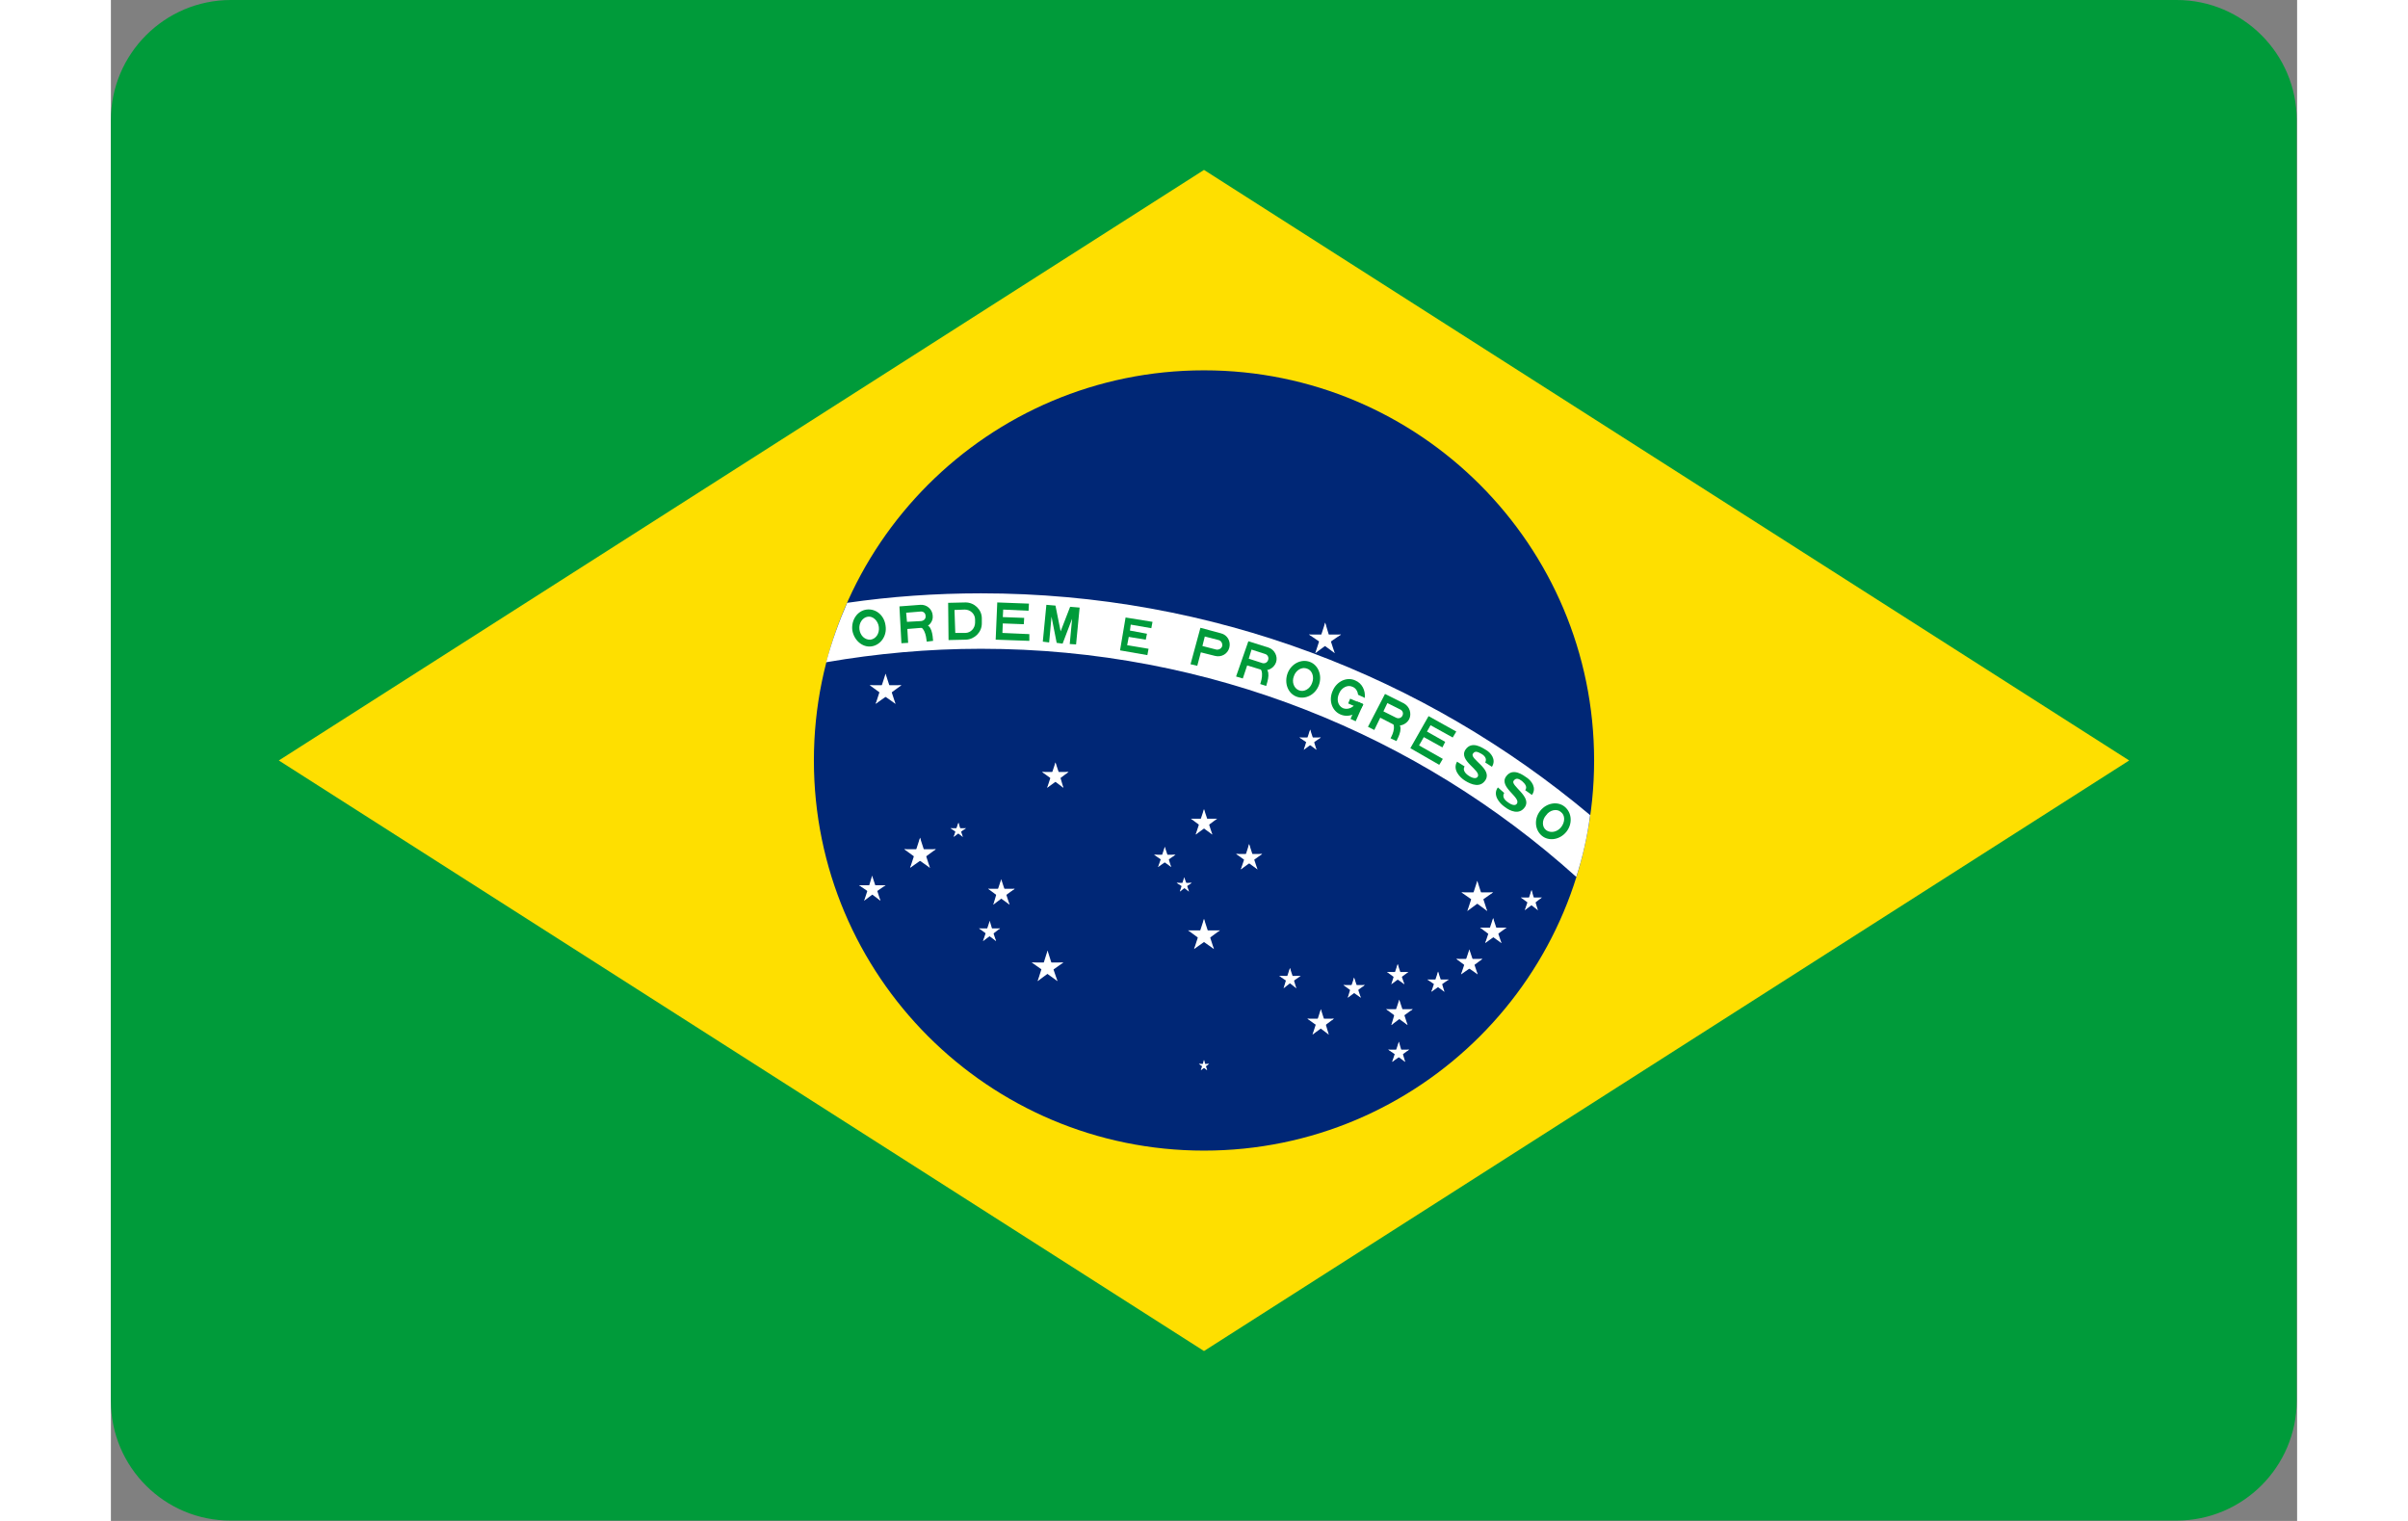 <svg
  version="1.1"
  id="Layer_1"
  xmlns="http://www.w3.org/2000/svg"
  xmlns:xlink="http://www.w3.org/1999/xlink"
  width="38px"
  height="24px"
  viewBox="0 0 55.2 38.4"
  style="enable-background: new 0 0 55.2 38.4"
  xml:space="preserve"
>
  <rect x="0" y="0" width="55.2" height="38.4" fill="#808080" stroke="none"/>
  <style>
    .st0 {
      fill: #009b3a;
    }

    .st1 {
      fill: #fedf00;
    }

    .st2 {
      fill: #002776;
    }

    .st3 {
      fill: #ffffff;
    }

    .st4 {
      fill-rule: evenodd;
      clip-rule: evenodd;
      fill: #009b3a;
    }
  </style>
  <g>
    <path
      class="st0"
      d="M3.03,0h49.13c1.67,0,3.03,1.36,3.03,3.03v32.33c0,1.67-1.36,3.03-3.03,3.03H3.03C1.36,38.4,0,37.04,0,35.37 V3.03C0,1.36,1.36,0,3.03,0L3.03,0z"
    />
    <polygon
      class="st1"
      points="4.24,19.2 27.6,34.11 50.96,19.2 27.6,4.29 4.24,19.2"
    />
    <path
      class="st2"
      d="M27.6,9.35c5.44,0,9.85,4.41,9.85,9.85c0,5.44-4.41,9.85-9.85,9.85c-5.44,0-9.85-4.41-9.85-9.85 C17.75,13.76,22.16,9.35,27.6,9.35L27.6,9.35z"
    />
    <path
      class="st3"
      d="M18.59,15.22c1.1-0.16,2.23-0.24,3.38-0.24c5.86,0,11.22,2.11,15.38,5.6c-0.07,0.54-0.19,1.06-0.35,1.56 c-3.98-3.58-9.25-5.76-15.03-5.76c-1.33,0-2.64,0.12-3.91,0.34C18.2,16.2,18.38,15.7,18.59,15.22L18.59,15.22z"
    />
    <path
      class="st4"
      d="M19.18,16.15c0.14-0.02,0.23-0.16,0.21-0.32c-0.02-0.16-0.15-0.28-0.28-0.26c-0.13,0.02-0.23,0.16-0.21,0.32 C18.92,16.05,19.04,16.16,19.18,16.15L19.18,16.15z M19.2,16.32c0.23-0.03,0.4-0.26,0.36-0.52c-0.03-0.26-0.24-0.44-0.48-0.41 c-0.23,0.03-0.39,0.26-0.36,0.52C18.76,16.16,18.97,16.35,19.2,16.32L19.2,16.32z"
    />
    <path
      class="st4"
      d="M20.1,15.7l0.36-0.02c0.07-0.01,0.12-0.06,0.11-0.13c0-0.07-0.06-0.12-0.13-0.11l-0.36,0.03L20.1,15.7 L20.1,15.7z M19.96,16.24l0.17-0.01l-0.02-0.35l0.37-0.03c0.16-0.01,0.29-0.15,0.27-0.31c-0.01-0.16-0.15-0.28-0.31-0.27 l-0.53,0.04L19.96,16.24L19.96,16.24z"
    />
    <path
      class="st0"
      d="M20.76,16.18c-0.01-0.13-0.03-0.43-0.23-0.41l-0.26,0.02c0.29-0.02,0.31,0.27,0.33,0.41L20.76,16.18 L20.76,16.18z"
    />
    <path
      class="st4"
      d="M21.32,15.98l0.25,0c0.14,0,0.25-0.12,0.25-0.26v-0.08c0-0.14-0.12-0.25-0.26-0.25l-0.26,0.01L21.32,15.98 L21.32,15.98z M21.15,16.16l0.44-0.01c0.22-0.01,0.4-0.19,0.4-0.41l0-0.13c0-0.22-0.19-0.4-0.41-0.4l-0.44,0.01L21.15,16.16 L21.15,16.16z"
    />
    <polygon
      class="st0"
      points="22.34,16.15 23.19,16.18 23.19,16.01 22.51,15.98 22.52,15.74 23.05,15.76 23.06,15.6 22.52,15.58 22.53,15.39 23.17,15.42 23.18,15.24 22.38,15.21 22.34,16.15"
    />
    <polygon
      class="st0"
      points="23.53,16.2 23.69,16.22 23.75,15.57 23.88,16.23 24.03,16.25 24.27,15.62 24.21,16.26 24.37,16.27 24.46,15.34 24.22,15.32 23.98,15.94 23.85,15.29 23.62,15.27 23.53,16.2"
    />
    <polygon
      class="st0"
      points="25.48,16.42 26.17,16.54 26.2,16.38 25.66,16.29 25.7,16.08 26.13,16.15 26.16,16 25.73,15.92 25.75,15.77 26.27,15.86 26.3,15.7 25.62,15.59 25.48,16.42"
    />
    <path
      class="st4"
      d="M27.56,16.31l0.35,0.09c0.06,0.01,0.13-0.02,0.15-0.09c0.01-0.06-0.02-0.13-0.09-0.15l-0.35-0.09L27.56,16.31 L27.56,16.31z M27.26,16.77l0.17,0.04l0.09-0.34l0.36,0.09c0.16,0.04,0.32-0.05,0.36-0.21c0.04-0.16-0.05-0.32-0.21-0.36 l-0.52-0.14L27.26,16.77L27.26,16.77z"
    />
    <path
      class="st4"
      d="M28.73,16.63l0.34,0.11c0.06,0.02,0.13-0.01,0.15-0.08c0.02-0.06-0.01-0.13-0.08-0.15L28.8,16.4L28.73,16.63 L28.73,16.63z M28.41,17.08l0.17,0.05l0.11-0.33l0.36,0.11c0.15,0.05,0.32-0.04,0.37-0.19c0.05-0.15-0.04-0.32-0.19-0.37 l-0.51-0.16L28.41,17.08L28.41,17.08z"
    />
    <path
      class="st0"
      d="M29.17,17.32c0.04-0.13,0.13-0.41-0.06-0.47l-0.24-0.08c0.28,0.09,0.19,0.37,0.15,0.5L29.17,17.32L29.17,17.32 z"
    />
    <path
      class="st4"
      d="M30,17.43c0.13,0.05,0.28-0.04,0.33-0.19c0.06-0.15,0-0.32-0.13-0.36c-0.13-0.05-0.28,0.04-0.33,0.19 C29.81,17.22,29.87,17.38,30,17.43L30,17.43z M29.94,17.59c0.22,0.08,0.47-0.05,0.56-0.29c0.09-0.24-0.01-0.51-0.23-0.59 c-0.22-0.08-0.47,0.05-0.56,0.29C29.62,17.25,29.72,17.51,29.94,17.59L29.94,17.59z"
    />
    <path
      class="st4"
      d="M31.11,17.88c0.13,0.05,0.28-0.02,0.35-0.17l0,0l0.16,0.07c-0.1,0.24-0.36,0.35-0.57,0.26 c-0.22-0.09-0.31-0.36-0.2-0.6c0.1-0.24,0.36-0.36,0.57-0.26c0.17,0.07,0.26,0.25,0.24,0.44l-0.17-0.08 c-0.01-0.09-0.06-0.17-0.14-0.2c-0.12-0.06-0.28,0.02-0.34,0.17C30.94,17.66,30.98,17.82,31.11,17.88L31.11,17.88z"
    />
    <polygon
      class="st0"
      points="31.29,17.64 31.62,17.78 31.56,17.9 31.24,17.76 31.29,17.64"
    />
    <polygon
      class="st0"
      points="31.49,17.72 31.62,17.78 31.43,18.21 31.3,18.15 31.49,17.72"
    />
    <path
      class="st4"
      d="M32.13,17.96l0.32,0.16c0.06,0.03,0.13,0.01,0.16-0.05c0.03-0.06,0.01-0.13-0.06-0.16l-0.32-0.16L32.13,17.96 L32.13,17.96z M31.74,18.35l0.16,0.08l0.15-0.31l0.33,0.17c0.15,0.07,0.32,0.01,0.4-0.13c0.07-0.15,0.01-0.32-0.13-0.4l-0.48-0.24 L31.74,18.35L31.74,18.35z"
    />
    <path
      class="st0"
      d="M32.46,18.71c0.06-0.12,0.19-0.38,0.01-0.47l-0.23-0.11c0.26,0.13,0.13,0.4,0.07,0.51L32.46,18.71L32.46,18.71 z"
    />
    <polygon
      class="st0"
      points="32.81,18.89 33.54,19.31 33.63,19.16 33.03,18.82 33.15,18.61 33.62,18.87 33.69,18.73 33.23,18.47 33.32,18.31 33.88,18.62 33.97,18.47 33.27,18.08 32.81,18.89"
    />
    <path
      class="st0"
      d="M34.18,19.35c-0.05,0.08,0,0.17,0.11,0.24c0.11,0.07,0.19,0.07,0.22,0.02c0.1-0.16-0.49-0.4-0.31-0.68 c0.16-0.24,0.43-0.05,0.53,0.01c0.1,0.06,0.26,0.23,0.14,0.42l-0.17-0.11c0.05-0.09-0.01-0.17-0.1-0.22 c-0.09-0.05-0.16-0.08-0.21,0c-0.09,0.13,0.49,0.38,0.32,0.66c-0.13,0.21-0.36,0.12-0.52,0.02c-0.13-0.08-0.32-0.28-0.2-0.48 L34.18,19.35L34.18,19.35z"
    />
    <path
      class="st0"
      d="M35.18,20.02c-0.05,0.08-0.01,0.17,0.1,0.24c0.11,0.08,0.19,0.08,0.22,0.03c0.11-0.16-0.47-0.42-0.27-0.69 c0.17-0.23,0.43-0.03,0.53,0.04c0.1,0.07,0.25,0.25,0.12,0.43l-0.17-0.12c0.06-0.08,0-0.16-0.08-0.23 c-0.08-0.06-0.15-0.09-0.21-0.01c-0.1,0.12,0.47,0.4,0.28,0.67c-0.14,0.2-0.37,0.1-0.51-0.01c-0.13-0.09-0.31-0.3-0.17-0.49 L35.18,20.02L35.18,20.02z"
    />
    <path
      class="st4"
      d="M36.24,20.96c0.11,0.08,0.28,0.05,0.38-0.08c0.1-0.13,0.1-0.3-0.01-0.38c-0.1-0.09-0.28-0.05-0.37,0.08 C36.13,20.7,36.13,20.88,36.24,20.96L36.24,20.96z M36.13,21.1c0.18,0.15,0.46,0.1,0.62-0.1c0.16-0.2,0.14-0.48-0.04-0.63 c-0.18-0.15-0.46-0.1-0.62,0.1C35.93,20.67,35.95,20.95,36.13,21.1L36.13,21.1z"
    />
    <polygon
      class="st3"
      points="19.56,17.01 19.43,17.41 19.63,17.48 19.56,17.01"
    />
    <polygon
      class="st3"
      points="19.56,17.01 19.69,17.41 19.49,17.48 19.56,17.01"
    />
    <polygon
      class="st3"
      points="19.96,17.3 19.54,17.3 19.54,17.51 19.96,17.3"
    />
    <polygon
      class="st3"
      points="19.96,17.3 19.62,17.55 19.49,17.38 19.96,17.3"
    />
    <polygon
      class="st3"
      points="19.16,17.3 19.5,17.55 19.62,17.38 19.16,17.3"
    />
    <polygon
      class="st3"
      points="19.16,17.3 19.58,17.3 19.58,17.51 19.16,17.3"
    />
    <polygon
      class="st3"
      points="19.81,17.77 19.68,17.37 19.48,17.44 19.81,17.77"
    />
    <polygon
      class="st3"
      points="19.81,17.77 19.47,17.53 19.59,17.35 19.81,17.77"
    />
    <polygon
      class="st3"
      points="19.31,17.77 19.65,17.53 19.53,17.35 19.31,17.77"
    />
    <polygon
      class="st3"
      points="19.31,17.77 19.44,17.37 19.64,17.44 19.31,17.77"
    />
    <polygon
      class="st3"
      points="20.43,21.15 20.3,21.55 20.5,21.62 20.43,21.15"
    />
    <polygon
      class="st3"
      points="20.43,21.15 20.56,21.55 20.36,21.62 20.43,21.15"
    />
    <polygon
      class="st3"
      points="20.83,21.44 20.41,21.44 20.41,21.65 20.83,21.44"
    />
    <polygon
      class="st3"
      points="20.83,21.44 20.49,21.69 20.37,21.52 20.83,21.44"
    />
    <polygon
      class="st3"
      points="20.03,21.44 20.37,21.69 20.5,21.52 20.03,21.44"
    />
    <polygon
      class="st3"
      points="20.03,21.44 20.45,21.44 20.45,21.65 20.03,21.44"
    />
    <polygon
      class="st3"
      points="20.68,21.91 20.55,21.51 20.35,21.58 20.68,21.91"
    />
    <polygon
      class="st3"
      points="20.68,21.91 20.34,21.67 20.46,21.49 20.68,21.91"
    />
    <polygon
      class="st3"
      points="20.18,21.91 20.52,21.67 20.4,21.49 20.18,21.91"
    />
    <polygon
      class="st3"
      points="20.18,21.91 20.31,21.51 20.51,21.58 20.18,21.91"
    />
    <polygon
      class="st3"
      points="19.22,22.11 19.12,22.44 19.28,22.49 19.22,22.11"
    />
    <polygon
      class="st3"
      points="19.22,22.11 19.33,22.44 19.17,22.49 19.22,22.11"
    />
    <polygon
      class="st3"
      points="19.56,22.35 19.21,22.35 19.21,22.52 19.56,22.35"
    />
    <polygon
      class="st3"
      points="19.56,22.35 19.27,22.55 19.17,22.41 19.56,22.35"
    />
    <polygon
      class="st3"
      points="18.89,22.35 19.18,22.55 19.28,22.41 18.89,22.35"
    />
    <polygon
      class="st3"
      points="18.89,22.35 19.24,22.35 19.24,22.52 18.89,22.35"
    />
    <polygon
      class="st3"
      points="19.43,22.74 19.32,22.4 19.15,22.46 19.43,22.74"
    />
    <polygon
      class="st3"
      points="19.43,22.74 19.15,22.53 19.25,22.39 19.43,22.74"
    />
    <polygon
      class="st3"
      points="19.02,22.74 19.3,22.53 19.2,22.39 19.02,22.74"
    />
    <polygon
      class="st3"
      points="19.02,22.74 19.13,22.4 19.29,22.46 19.02,22.74"
    />
    <polygon
      class="st3"
      points="21.4,20.77 21.33,20.96 21.43,20.99 21.4,20.77"
    />
    <polygon
      class="st3"
      points="21.4,20.77 21.46,20.96 21.36,20.99 21.4,20.77"
    />
    <polygon
      class="st3"
      points="21.59,20.91 21.39,20.91 21.39,21.01 21.59,20.91"
    />
    <polygon
      class="st3"
      points="21.59,20.91 21.42,21.03 21.37,20.95 21.59,20.91"
    />
    <polygon
      class="st3"
      points="21.2,20.91 21.37,21.03 21.43,20.95 21.2,20.91"
    />
    <polygon
      class="st3"
      points="21.2,20.91 21.41,20.91 21.41,21.01 21.2,20.91"
    />
    <polygon
      class="st3"
      points="21.51,21.13 21.45,20.94 21.36,20.97 21.51,21.13"
    />
    <polygon
      class="st3"
      points="21.51,21.13 21.35,21.01 21.41,20.93 21.51,21.13"
    />
    <polygon
      class="st3"
      points="21.28,21.13 21.44,21.01 21.38,20.93 21.28,21.13"
    />
    <polygon
      class="st3"
      points="21.28,21.13 21.34,20.94 21.43,20.97 21.28,21.13"
    />
    <polygon
      class="st3"
      points="22.48,22.2 22.37,22.53 22.54,22.59 22.48,22.2"
    />
    <polygon
      class="st3"
      points="22.48,22.2 22.59,22.53 22.42,22.59 22.48,22.2"
    />
    <polygon
      class="st3"
      points="22.82,22.44 22.46,22.44 22.46,22.62 22.82,22.44"
    />
    <polygon
      class="st3"
      points="22.82,22.44 22.53,22.65 22.43,22.51 22.82,22.44"
    />
    <polygon
      class="st3"
      points="22.15,22.44 22.43,22.65 22.53,22.51 22.15,22.44"
    />
    <polygon
      class="st3"
      points="22.15,22.44 22.5,22.44 22.5,22.62 22.15,22.44"
    />
    <polygon
      class="st3"
      points="22.69,22.84 22.58,22.5 22.41,22.55 22.69,22.84"
    />
    <polygon
      class="st3"
      points="22.69,22.84 22.4,22.63 22.51,22.49 22.69,22.84"
    />
    <polygon
      class="st3"
      points="22.28,22.84 22.56,22.63 22.46,22.49 22.28,22.84"
    />
    <polygon
      class="st3"
      points="22.28,22.84 22.38,22.5 22.55,22.55 22.28,22.84"
    />
    <polygon
      class="st3"
      points="22.19,23.25 22.1,23.52 22.23,23.56 22.19,23.25"
    />
    <polygon
      class="st3"
      points="22.19,23.25 22.27,23.52 22.14,23.56 22.19,23.25"
    />
    <polygon
      class="st3"
      points="22.45,23.44 22.17,23.44 22.17,23.58 22.45,23.44"
    />
    <polygon
      class="st3"
      points="22.45,23.44 22.23,23.61 22.14,23.49 22.45,23.44"
    />
    <polygon
      class="st3"
      points="21.92,23.44 22.15,23.61 22.23,23.49 21.92,23.44"
    />
    <polygon
      class="st3"
      points="21.92,23.44 22.2,23.44 22.2,23.58 21.92,23.44"
    />
    <polygon
      class="st3"
      points="22.35,23.76 22.26,23.49 22.13,23.53 22.35,23.76"
    />
    <polygon
      class="st3"
      points="22.35,23.76 22.12,23.59 22.21,23.48 22.35,23.76"
    />
    <polygon
      class="st3"
      points="22.02,23.76 22.25,23.59 22.16,23.48 22.02,23.76"
    />
    <polygon
      class="st3"
      points="22.02,23.76 22.11,23.49 22.24,23.53 22.02,23.76"
    />
    <polygon
      class="st3"
      points="30.66,15.72 30.53,16.12 30.73,16.19 30.66,15.72"
    />
    <polygon
      class="st3"
      points="30.66,15.72 30.78,16.12 30.58,16.19 30.66,15.72"
    />
    <polygon
      class="st3"
      points="31.06,16.02 30.63,16.02 30.63,16.23 31.06,16.02"
    />
    <polygon
      class="st3"
      points="31.06,16.02 30.71,16.26 30.59,16.09 31.06,16.02"
    />
    <polygon
      class="st3"
      points="30.25,16.02 30.6,16.26 30.72,16.09 30.25,16.02"
    />
    <polygon
      class="st3"
      points="30.25,16.02 30.68,16.02 30.68,16.23 30.25,16.02"
    />
    <polygon
      class="st3"
      points="30.9,16.49 30.77,16.09 30.57,16.15 30.9,16.49"
    />
    <polygon
      class="st3"
      points="30.9,16.49 30.56,16.24 30.69,16.07 30.9,16.49"
    />
    <polygon
      class="st3"
      points="30.41,16.49 30.75,16.24 30.62,16.07 30.41,16.49"
    />
    <polygon
      class="st3"
      points="30.41,16.49 30.54,16.09 30.74,16.15 30.41,16.49"
    />
    <polygon
      class="st3"
      points="34.5,22.24 34.37,22.64 34.57,22.7 34.5,22.24"
    />
    <polygon
      class="st3"
      points="34.5,22.24 34.63,22.64 34.43,22.7 34.5,22.24"
    />
    <polygon
      class="st3"
      points="34.9,22.53 34.48,22.53 34.48,22.74 34.9,22.53"
    />
    <polygon
      class="st3"
      points="34.9,22.53 34.56,22.77 34.44,22.61 34.9,22.53"
    />
    <polygon
      class="st3"
      points="34.1,22.53 34.44,22.77 34.56,22.61 34.1,22.53"
    />
    <polygon
      class="st3"
      points="34.1,22.53 34.52,22.53 34.52,22.74 34.1,22.53"
    />
    <polygon class="st3" points="34.75,23 34.62,22.6 34.42,22.66 34.75,23" />
    <polygon class="st3" points="34.75,23 34.41,22.75 34.53,22.58 34.75,23" />
    <polygon class="st3" points="34.25,23 34.59,22.75 34.47,22.58 34.25,23" />
    <polygon class="st3" points="34.25,23 34.38,22.6 34.58,22.66 34.25,23" />
    <polygon
      class="st3"
      points="35.87,22.47 35.78,22.74 35.91,22.78 35.87,22.47"
    />
    <polygon
      class="st3"
      points="35.87,22.47 35.95,22.74 35.82,22.78 35.87,22.47"
    />
    <polygon
      class="st3"
      points="36.13,22.66 35.85,22.66 35.85,22.8 36.13,22.66"
    />
    <polygon
      class="st3"
      points="36.13,22.66 35.91,22.83 35.82,22.72 36.13,22.66"
    />
    <polygon
      class="st3"
      points="35.6,22.66 35.83,22.83 35.91,22.72 35.6,22.66"
    />
    <polygon
      class="st3"
      points="35.6,22.66 35.88,22.66 35.88,22.8 35.6,22.66"
    />
    <polygon
      class="st3"
      points="36.03,22.98 35.95,22.71 35.81,22.75 36.03,22.98"
    />
    <polygon
      class="st3"
      points="36.03,22.98 35.81,22.81 35.89,22.7 36.03,22.98"
    />
    <polygon
      class="st3"
      points="35.7,22.98 35.93,22.81 35.85,22.7 35.7,22.98"
    />
    <polygon
      class="st3"
      points="35.7,22.98 35.79,22.71 35.92,22.75 35.7,22.98"
    />
    <polygon
      class="st3"
      points="34.9,23.18 34.79,23.51 34.96,23.57 34.9,23.18"
    />
    <polygon
      class="st3"
      points="34.9,23.18 35.01,23.51 34.84,23.57 34.9,23.18"
    />
    <polygon
      class="st3"
      points="35.24,23.42 34.88,23.42 34.88,23.59 35.24,23.42"
    />
    <polygon
      class="st3"
      points="35.24,23.42 34.95,23.63 34.85,23.48 35.24,23.42"
    />
    <polygon
      class="st3"
      points="34.57,23.42 34.85,23.63 34.96,23.48 34.57,23.42"
    />
    <polygon
      class="st3"
      points="34.57,23.42 34.92,23.42 34.92,23.59 34.57,23.42"
    />
    <polygon
      class="st3"
      points="35.11,23.81 35,23.48 34.83,23.53 35.11,23.81"
    />
    <polygon
      class="st3"
      points="35.11,23.81 34.83,23.61 34.93,23.46 35.11,23.81"
    />
    <polygon
      class="st3"
      points="34.7,23.81 34.98,23.61 34.88,23.46 34.7,23.81"
    />
    <polygon
      class="st3"
      points="34.7,23.81 34.81,23.48 34.97,23.53 34.7,23.81"
    />
    <polygon
      class="st3"
      points="32.53,25.24 32.42,25.57 32.59,25.63 32.53,25.24"
    />
    <polygon
      class="st3"
      points="32.53,25.24 32.64,25.57 32.47,25.63 32.53,25.24"
    />
    <polygon
      class="st3"
      points="32.87,25.48 32.51,25.48 32.51,25.66 32.87,25.48"
    />
    <polygon
      class="st3"
      points="32.87,25.48 32.58,25.69 32.48,25.55 32.87,25.48"
    />
    <polygon
      class="st3"
      points="32.2,25.48 32.48,25.69 32.58,25.55 32.2,25.48"
    />
    <polygon
      class="st3"
      points="32.2,25.48 32.55,25.48 32.55,25.66 32.2,25.48"
    />
    <polygon
      class="st3"
      points="32.74,25.88 32.63,25.54 32.46,25.6 32.74,25.88"
    />
    <polygon
      class="st3"
      points="32.74,25.88 32.45,25.67 32.56,25.53 32.74,25.88"
    />
    <polygon
      class="st3"
      points="32.33,25.88 32.61,25.67 32.51,25.53 32.33,25.88"
    />
    <polygon
      class="st3"
      points="32.33,25.88 32.43,25.54 32.6,25.6 32.33,25.88"
    />
    <polygon
      class="st3"
      points="32.52,26.3 32.43,26.57 32.56,26.61 32.52,26.3"
    />
    <polygon
      class="st3"
      points="32.52,26.3 32.6,26.57 32.47,26.61 32.52,26.3"
    />
    <polygon
      class="st3"
      points="32.78,26.5 32.5,26.5 32.5,26.64 32.78,26.5"
    />
    <polygon
      class="st3"
      points="32.78,26.5 32.56,26.66 32.47,26.55 32.78,26.5"
    />
    <polygon
      class="st3"
      points="32.25,26.5 32.48,26.66 32.56,26.55 32.25,26.5"
    />
    <polygon
      class="st3"
      points="32.25,26.5 32.53,26.5 32.53,26.64 32.25,26.5"
    />
    <polygon
      class="st3"
      points="32.68,26.81 32.6,26.54 32.46,26.59 32.68,26.81"
    />
    <polygon
      class="st3"
      points="32.68,26.81 32.46,26.65 32.54,26.53 32.68,26.81"
    />
    <polygon
      class="st3"
      points="32.35,26.81 32.58,26.65 32.5,26.53 32.35,26.81"
    />
    <polygon
      class="st3"
      points="32.35,26.81 32.44,26.54 32.57,26.59 32.35,26.81"
    />
    <polygon
      class="st3"
      points="33.51,24.53 33.42,24.8 33.56,24.85 33.51,24.53"
    />
    <polygon
      class="st3"
      points="33.51,24.53 33.6,24.8 33.46,24.85 33.51,24.53"
    />
    <polygon
      class="st3"
      points="33.78,24.73 33.49,24.73 33.49,24.87 33.78,24.73"
    />
    <polygon
      class="st3"
      points="33.78,24.73 33.55,24.89 33.47,24.78 33.78,24.73"
    />
    <polygon
      class="st3"
      points="33.24,24.73 33.47,24.89 33.55,24.78 33.24,24.73"
    />
    <polygon
      class="st3"
      points="33.24,24.73 33.52,24.73 33.52,24.87 33.24,24.73"
    />
    <polygon
      class="st3"
      points="33.67,25.04 33.59,24.77 33.45,24.82 33.67,25.04"
    />
    <polygon
      class="st3"
      points="33.67,25.04 33.45,24.88 33.53,24.76 33.67,25.04"
    />
    <polygon
      class="st3"
      points="33.34,25.04 33.57,24.88 33.49,24.76 33.34,25.04"
    />
    <polygon
      class="st3"
      points="33.34,25.04 33.43,24.77 33.56,24.82 33.34,25.04"
    />
    <polygon
      class="st3"
      points="34.3,23.97 34.19,24.3 34.36,24.36 34.3,23.97"
    />
    <polygon
      class="st3"
      points="34.3,23.97 34.41,24.3 34.24,24.36 34.3,23.97"
    />
    <polygon
      class="st3"
      points="34.63,24.21 34.28,24.21 34.28,24.39 34.63,24.21"
    />
    <polygon
      class="st3"
      points="34.63,24.21 34.35,24.42 34.25,24.28 34.63,24.21"
    />
    <polygon
      class="st3"
      points="33.97,24.21 34.25,24.42 34.35,24.28 33.97,24.21"
    />
    <polygon
      class="st3"
      points="33.97,24.21 34.32,24.21 34.32,24.39 33.97,24.21"
    />
    <polygon
      class="st3"
      points="34.51,24.6 34.4,24.27 34.23,24.32 34.51,24.6"
    />
    <polygon
      class="st3"
      points="34.51,24.6 34.22,24.4 34.33,24.25 34.51,24.6"
    />
    <polygon
      class="st3"
      points="34.09,24.6 34.38,24.4 34.27,24.25 34.09,24.6"
    />
    <polygon
      class="st3"
      points="34.09,24.6 34.2,24.27 34.37,24.32 34.09,24.6"
    />
    <polygon
      class="st3"
      points="32.49,24.34 32.4,24.61 32.54,24.66 32.49,24.34"
    />
    <polygon
      class="st3"
      points="32.49,24.34 32.58,24.61 32.44,24.66 32.49,24.34"
    />
    <polygon
      class="st3"
      points="32.76,24.54 32.48,24.54 32.48,24.68 32.76,24.54"
    />
    <polygon
      class="st3"
      points="32.76,24.54 32.53,24.71 32.45,24.59 32.76,24.54"
    />
    <polygon
      class="st3"
      points="32.22,24.54 32.45,24.71 32.53,24.59 32.22,24.54"
    />
    <polygon
      class="st3"
      points="32.22,24.54 32.51,24.54 32.51,24.68 32.22,24.54"
    />
    <polygon
      class="st3"
      points="32.66,24.85 32.57,24.59 32.44,24.63 32.66,24.85"
    />
    <polygon
      class="st3"
      points="32.66,24.85 32.43,24.69 32.51,24.58 32.66,24.85"
    />
    <polygon
      class="st3"
      points="32.33,24.85 32.55,24.69 32.47,24.58 32.33,24.85"
    />
    <polygon
      class="st3"
      points="32.33,24.85 32.41,24.59 32.55,24.63 32.33,24.85"
    />
    <polygon
      class="st3"
      points="23.85,19.25 23.74,19.58 23.91,19.64 23.85,19.25"
    />
    <polygon
      class="st3"
      points="23.85,19.25 23.96,19.58 23.79,19.64 23.85,19.25"
    />
    <polygon
      class="st3"
      points="24.18,19.49 23.83,19.49 23.83,19.67 24.18,19.49"
    />
    <polygon
      class="st3"
      points="24.18,19.49 23.9,19.7 23.79,19.56 24.18,19.49"
    />
    <polygon
      class="st3"
      points="23.51,19.49 23.8,19.7 23.9,19.56 23.51,19.49"
    />
    <polygon
      class="st3"
      points="23.51,19.49 23.87,19.49 23.87,19.67 23.51,19.49"
    />
    <polygon
      class="st3"
      points="24.05,19.89 23.95,19.55 23.78,19.61 24.05,19.89"
    />
    <polygon
      class="st3"
      points="24.05,19.89 23.77,19.68 23.87,19.54 24.05,19.89"
    />
    <polygon
      class="st3"
      points="23.64,19.89 23.93,19.68 23.82,19.54 23.64,19.89"
    />
    <polygon
      class="st3"
      points="23.64,19.89 23.75,19.55 23.92,19.61 23.64,19.89"
    />
    <polygon
      class="st3"
      points="30.28,18.42 30.19,18.69 30.33,18.73 30.28,18.42"
    />
    <polygon
      class="st3"
      points="30.28,18.42 30.37,18.69 30.23,18.73 30.28,18.42"
    />
    <polygon
      class="st3"
      points="30.55,18.62 30.27,18.62 30.27,18.76 30.55,18.62"
    />
    <polygon
      class="st3"
      points="30.55,18.62 30.32,18.78 30.24,18.67 30.55,18.62"
    />
    <polygon
      class="st3"
      points="30.01,18.62 30.24,18.78 30.32,18.67 30.01,18.62"
    />
    <polygon
      class="st3"
      points="30.01,18.62 30.29,18.62 30.29,18.76 30.01,18.62"
    />
    <polygon
      class="st3"
      points="30.44,18.93 30.36,18.67 30.23,18.71 30.44,18.93"
    />
    <polygon
      class="st3"
      points="30.44,18.93 30.22,18.77 30.3,18.65 30.44,18.93"
    />
    <polygon
      class="st3"
      points="30.12,18.93 30.34,18.77 30.26,18.65 30.12,18.93"
    />
    <polygon
      class="st3"
      points="30.12,18.93 30.2,18.67 30.34,18.71 30.12,18.93"
    />
    <polygon
      class="st3"
      points="27.6,23.2 27.47,23.6 27.67,23.67 27.6,23.2"
    />
    <polygon
      class="st3"
      points="27.6,23.2 27.73,23.6 27.53,23.67 27.6,23.2"
    />
    <polygon class="st3" points="28,23.49 27.58,23.49 27.58,23.7 28,23.49" />
    <polygon class="st3" points="28,23.49 27.66,23.74 27.54,23.57 28,23.49" />
    <polygon
      class="st3"
      points="27.2,23.49 27.54,23.74 27.66,23.57 27.2,23.49"
    />
    <polygon
      class="st3"
      points="27.2,23.49 27.62,23.49 27.62,23.7 27.2,23.49"
    />
    <polygon
      class="st3"
      points="27.85,23.96 27.72,23.56 27.52,23.63 27.85,23.96"
    />
    <polygon
      class="st3"
      points="27.85,23.96 27.51,23.72 27.63,23.54 27.85,23.96"
    />
    <polygon
      class="st3"
      points="27.35,23.96 27.69,23.72 27.57,23.54 27.35,23.96"
    />
    <polygon
      class="st3"
      points="27.35,23.96 27.48,23.56 27.68,23.63 27.35,23.96"
    />
    <polygon
      class="st3"
      points="28.74,21.31 28.63,21.65 28.8,21.7 28.74,21.31"
    />
    <polygon
      class="st3"
      points="28.74,21.31 28.85,21.65 28.68,21.7 28.74,21.31"
    />
    <polygon
      class="st3"
      points="29.07,21.56 28.72,21.56 28.72,21.73 29.07,21.56"
    />
    <polygon
      class="st3"
      points="29.07,21.56 28.79,21.76 28.68,21.62 29.07,21.56"
    />
    <polygon
      class="st3"
      points="28.41,21.56 28.69,21.76 28.79,21.62 28.41,21.56"
    />
    <polygon
      class="st3"
      points="28.41,21.56 28.76,21.56 28.76,21.73 28.41,21.56"
    />
    <polygon
      class="st3"
      points="28.95,21.95 28.84,21.62 28.67,21.67 28.95,21.95"
    />
    <polygon
      class="st3"
      points="28.95,21.95 28.66,21.74 28.76,21.6 28.95,21.95"
    />
    <polygon
      class="st3"
      points="28.53,21.95 28.82,21.74 28.71,21.6 28.53,21.95"
    />
    <polygon
      class="st3"
      points="28.53,21.95 28.64,21.62 28.81,21.67 28.53,21.95"
    />
    <polygon
      class="st3"
      points="27.6,20.43 27.49,20.76 27.66,20.82 27.6,20.43"
    />
    <polygon
      class="st3"
      points="27.6,20.43 27.71,20.76 27.54,20.82 27.6,20.43"
    />
    <polygon
      class="st3"
      points="27.93,20.67 27.58,20.67 27.58,20.85 27.93,20.67"
    />
    <polygon
      class="st3"
      points="27.93,20.67 27.65,20.88 27.55,20.74 27.93,20.67"
    />
    <polygon
      class="st3"
      points="27.27,20.67 27.55,20.88 27.65,20.74 27.27,20.67"
    />
    <polygon
      class="st3"
      points="27.27,20.67 27.62,20.67 27.62,20.85 27.27,20.67"
    />
    <polygon
      class="st3"
      points="27.81,21.07 27.7,20.73 27.53,20.79 27.81,21.07"
    />
    <polygon
      class="st3"
      points="27.81,21.07 27.52,20.86 27.63,20.72 27.81,21.07"
    />
    <polygon
      class="st3"
      points="27.39,21.07 27.68,20.86 27.57,20.72 27.39,21.07"
    />
    <polygon
      class="st3"
      points="27.39,21.07 27.5,20.73 27.67,20.79 27.39,21.07"
    />
    <polygon
      class="st3"
      points="26.61,21.38 26.52,21.65 26.66,21.7 26.61,21.38"
    />
    <polygon
      class="st3"
      points="26.61,21.38 26.7,21.65 26.56,21.7 26.61,21.38"
    />
    <polygon
      class="st3"
      points="26.88,21.58 26.59,21.58 26.59,21.72 26.88,21.58"
    />
    <polygon
      class="st3"
      points="26.88,21.58 26.65,21.74 26.56,21.63 26.88,21.58"
    />
    <polygon
      class="st3"
      points="26.34,21.58 26.57,21.74 26.65,21.63 26.34,21.58"
    />
    <polygon
      class="st3"
      points="26.34,21.58 26.62,21.58 26.62,21.72 26.34,21.58"
    />
    <polygon
      class="st3"
      points="26.77,21.89 26.69,21.63 26.55,21.67 26.77,21.89"
    />
    <polygon
      class="st3"
      points="26.77,21.89 26.55,21.73 26.63,21.61 26.77,21.89"
    />
    <polygon
      class="st3"
      points="26.44,21.89 26.67,21.73 26.59,21.61 26.44,21.89"
    />
    <polygon
      class="st3"
      points="26.44,21.89 26.53,21.63 26.66,21.67 26.44,21.89"
    />
    <polygon
      class="st3"
      points="27.1,22.15 27.04,22.34 27.14,22.37 27.1,22.15"
    />
    <polygon
      class="st3"
      points="27.1,22.15 27.17,22.34 27.07,22.37 27.1,22.15"
    />
    <polygon
      class="st3"
      points="27.29,22.29 27.09,22.29 27.09,22.39 27.29,22.29"
    />
    <polygon
      class="st3"
      points="27.29,22.29 27.13,22.4 27.07,22.32 27.29,22.29"
    />
    <polygon
      class="st3"
      points="26.91,22.29 27.08,22.4 27.13,22.32 26.91,22.29"
    />
    <polygon
      class="st3"
      points="26.91,22.29 27.11,22.29 27.11,22.39 26.91,22.29"
    />
    <polygon
      class="st3"
      points="27.22,22.51 27.16,22.32 27.06,22.35 27.22,22.51"
    />
    <polygon
      class="st3"
      points="27.22,22.51 27.06,22.39 27.12,22.31 27.22,22.51"
    />
    <polygon
      class="st3"
      points="26.99,22.51 27.15,22.39 27.09,22.31 26.99,22.51"
    />
    <polygon
      class="st3"
      points="26.99,22.51 27.05,22.32 27.14,22.35 26.99,22.51"
    />
    <polygon
      class="st3"
      points="30.55,25.48 30.44,25.82 30.61,25.87 30.55,25.48"
    />
    <polygon
      class="st3"
      points="30.55,25.48 30.66,25.82 30.49,25.87 30.55,25.48"
    />
    <polygon
      class="st3"
      points="30.88,25.72 30.53,25.72 30.53,25.9 30.88,25.72"
    />
    <polygon
      class="st3"
      points="30.88,25.72 30.6,25.93 30.49,25.79 30.88,25.72"
    />
    <polygon
      class="st3"
      points="30.21,25.72 30.5,25.93 30.6,25.79 30.21,25.72"
    />
    <polygon
      class="st3"
      points="30.21,25.72 30.57,25.72 30.57,25.9 30.21,25.72"
    />
    <polygon
      class="st3"
      points="30.75,26.12 30.65,25.78 30.48,25.84 30.75,26.12"
    />
    <polygon
      class="st3"
      points="30.75,26.12 30.47,25.91 30.57,25.77 30.75,26.12"
    />
    <polygon
      class="st3"
      points="30.34,26.12 30.63,25.91 30.52,25.77 30.34,26.12"
    />
    <polygon
      class="st3"
      points="30.34,26.12 30.45,25.78 30.62,25.84 30.34,26.12"
    />
    <polygon
      class="st3"
      points="31.39,24.68 31.3,24.95 31.44,24.99 31.39,24.68"
    />
    <polygon
      class="st3"
      points="31.39,24.68 31.48,24.95 31.35,24.99 31.39,24.68"
    />
    <polygon
      class="st3"
      points="31.66,24.87 31.38,24.87 31.38,25.02 31.66,24.87"
    />
    <polygon
      class="st3"
      points="31.66,24.87 31.43,25.04 31.35,24.93 31.66,24.87"
    />
    <polygon
      class="st3"
      points="31.12,24.87 31.35,25.04 31.44,24.93 31.12,24.87"
    />
    <polygon
      class="st3"
      points="31.12,24.87 31.41,24.87 31.41,25.02 31.12,24.87"
    />
    <polygon
      class="st3"
      points="31.56,25.19 31.47,24.92 31.34,24.97 31.56,25.19"
    />
    <polygon
      class="st3"
      points="31.56,25.19 31.33,25.03 31.41,24.91 31.56,25.19"
    />
    <polygon
      class="st3"
      points="31.23,25.19 31.45,25.03 31.37,24.91 31.23,25.19"
    />
    <polygon
      class="st3"
      points="31.23,25.19 31.31,24.92 31.45,24.97 31.23,25.19"
    />
    <polygon
      class="st3"
      points="29.77,24.44 29.68,24.71 29.82,24.75 29.77,24.44"
    />
    <polygon
      class="st3"
      points="29.77,24.44 29.86,24.71 29.72,24.75 29.77,24.44"
    />
    <polygon
      class="st3"
      points="30.04,24.64 29.76,24.64 29.76,24.77 30.04,24.64"
    />
    <polygon
      class="st3"
      points="30.04,24.64 29.81,24.8 29.73,24.68 30.04,24.64"
    />
    <polygon
      class="st3"
      points="29.5,24.64 29.73,24.8 29.81,24.68 29.5,24.64"
    />
    <polygon
      class="st3"
      points="29.5,24.64 29.78,24.64 29.78,24.77 29.5,24.64"
    />
    <polygon
      class="st3"
      points="29.93,24.95 29.85,24.68 29.71,24.73 29.93,24.95"
    />
    <polygon
      class="st3"
      points="29.93,24.95 29.71,24.78 29.79,24.67 29.93,24.95"
    />
    <polygon
      class="st3"
      points="29.61,24.95 29.83,24.78 29.75,24.67 29.61,24.95"
    />
    <polygon
      class="st3"
      points="29.61,24.95 29.69,24.68 29.82,24.73 29.61,24.95"
    />
    <polygon class="st3" points="23.65,24 23.52,24.41 23.72,24.47 23.65,24" />
    <polygon class="st3" points="23.65,24 23.78,24.41 23.58,24.47 23.65,24" />
    <polygon
      class="st3"
      points="24.05,24.3 23.63,24.3 23.63,24.51 24.05,24.3"
    />
    <polygon
      class="st3"
      points="24.05,24.3 23.71,24.54 23.58,24.37 24.05,24.3"
    />
    <polygon
      class="st3"
      points="23.25,24.3 23.59,24.54 23.71,24.37 23.25,24.3"
    />
    <polygon
      class="st3"
      points="23.25,24.3 23.67,24.3 23.67,24.51 23.25,24.3"
    />
    <polygon
      class="st3"
      points="23.9,24.77 23.76,24.36 23.56,24.43 23.9,24.77"
    />
    <polygon
      class="st3"
      points="23.9,24.77 23.55,24.52 23.68,24.35 23.9,24.77"
    />
    <polygon
      class="st3"
      points="23.4,24.77 23.74,24.52 23.62,24.35 23.4,24.77"
    />
    <polygon
      class="st3"
      points="23.4,24.77 23.53,24.36 23.73,24.43 23.4,24.77"
    />
    <polygon
      class="st3"
      points="27.6,26.76 27.56,26.9 27.62,26.92 27.6,26.76"
    />
    <polygon
      class="st3"
      points="27.6,26.76 27.64,26.9 27.58,26.92 27.6,26.76"
    />
    <polygon
      class="st3"
      points="27.73,26.86 27.59,26.86 27.59,26.93 27.73,26.86"
    />
    <polygon
      class="st3"
      points="27.73,26.86 27.62,26.94 27.58,26.89 27.73,26.86"
    />
    <polygon
      class="st3"
      points="27.47,26.86 27.58,26.94 27.62,26.89 27.47,26.86"
    />
    <polygon
      class="st3"
      points="27.47,26.86 27.61,26.86 27.61,26.93 27.47,26.86"
    />
    <polygon
      class="st3"
      points="27.68,27.02 27.64,26.89 27.57,26.91 27.68,27.02"
    />
    <polygon
      class="st3"
      points="27.68,27.02 27.57,26.94 27.61,26.88 27.68,27.02"
    />
    <polygon
      class="st3"
      points="27.52,27.02 27.63,26.94 27.59,26.88 27.52,27.02"
    />
    <polygon
      class="st3"
      points="27.52,27.02 27.56,26.89 27.63,26.91 27.52,27.02"
    />
  </g>
</svg>
